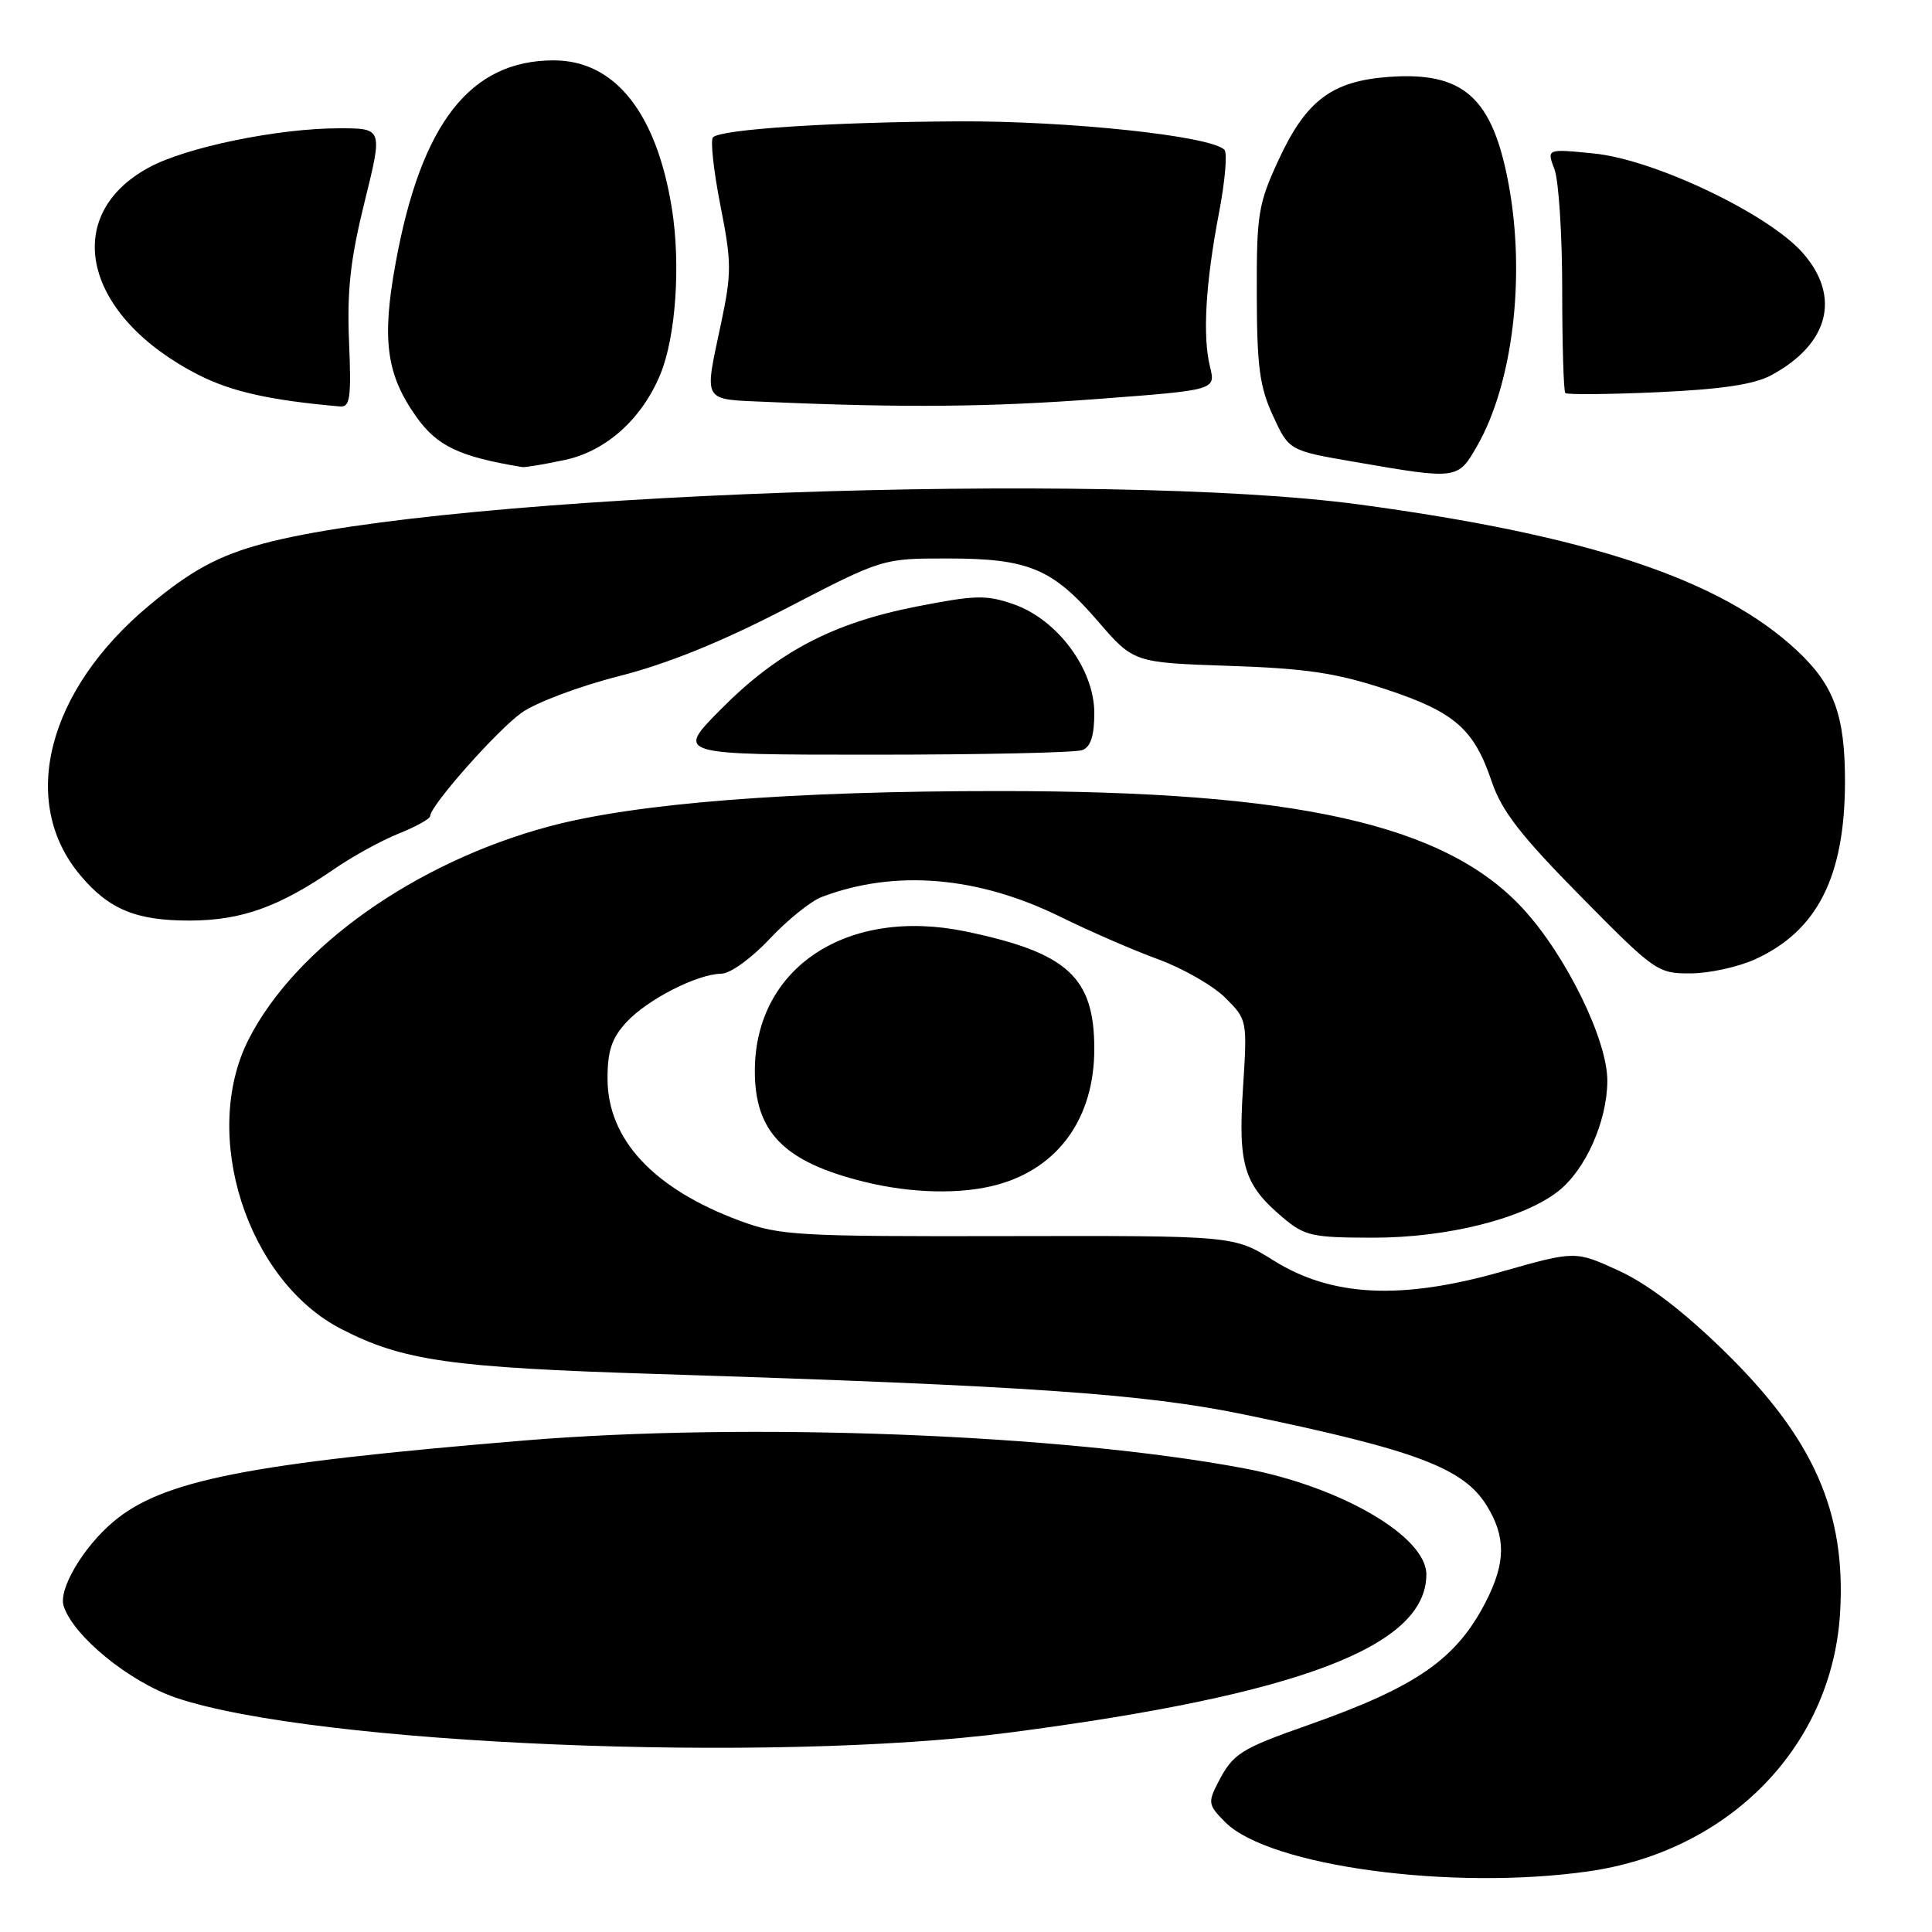 <?xml version="1.0" encoding="UTF-8" standalone="no"?>
<!DOCTYPE svg PUBLIC "-//W3C//DTD SVG 1.1//EN" "http://www.w3.org/Graphics/SVG/1.1/DTD/svg11.dtd" >
<svg xmlns="http://www.w3.org/2000/svg" xmlns:xlink="http://www.w3.org/1999/xlink" version="1.1" viewBox="0 0 256 256">
 <g >
 <path fill="currentColor"
d=" M 210.50 247.96 C 229.19 245.29 242.75 231.36 243.82 213.73 C 244.63 200.35 240.31 190.59 228.48 179.04 C 223.01 173.70 218.31 170.12 214.49 168.37 C 208.74 165.73 208.74 165.73 198.98 168.50 C 185.66 172.29 176.46 171.84 168.75 167.02 C 163.50 163.73 163.50 163.73 133.59 163.79 C 105.73 163.85 103.30 163.71 98.09 161.78 C 86.60 157.53 80.50 150.98 80.50 142.90 C 80.50 139.23 81.07 137.55 83.00 135.45 C 85.79 132.43 92.39 129.06 95.59 129.02 C 96.76 129.01 99.56 126.99 101.96 124.43 C 104.32 121.91 107.43 119.41 108.87 118.86 C 118.54 115.18 129.56 116.09 140.50 121.48 C 144.35 123.37 150.19 125.92 153.49 127.12 C 156.78 128.33 160.78 130.63 162.38 132.23 C 165.27 135.12 165.28 135.19 164.70 144.22 C 164.04 154.44 164.83 157.00 170.04 161.38 C 172.88 163.77 173.92 164.00 181.97 164.00 C 191.81 164.00 201.86 161.47 206.49 157.83 C 210.10 154.99 212.95 148.58 212.98 143.23 C 213.01 137.82 207.51 126.59 201.80 120.40 C 191.51 109.23 171.90 104.82 132.50 104.82 C 104.76 104.81 84.17 106.43 72.71 109.52 C 55.01 114.28 39.19 125.49 32.96 137.69 C 26.52 150.29 32.71 169.66 45.22 176.10 C 53.40 180.31 59.64 181.20 87.00 182.06 C 136.22 183.62 151.60 184.68 164.91 187.44 C 187.60 192.14 193.91 194.51 196.99 199.49 C 199.55 203.63 199.53 207.04 196.91 212.18 C 193.01 219.82 187.75 223.49 173.50 228.52 C 164.30 231.76 163.40 232.33 161.40 236.19 C 160.03 238.84 160.09 239.18 162.36 241.46 C 168.19 247.28 192.38 250.55 210.50 247.96 Z  M 133.79 229.57 C 172.17 224.56 189.00 218.17 189.00 208.62 C 189.00 203.58 177.64 196.97 164.84 194.56 C 140.79 190.03 99.17 188.42 69.50 190.87 C 32.91 193.90 21.55 196.14 15.04 201.62 C 11.03 204.99 7.73 210.58 8.43 212.79 C 9.70 216.79 17.14 222.86 23.35 224.97 C 41.71 231.18 102.14 233.70 133.79 229.57 Z  M 132.22 156.96 C 140.30 154.71 145.00 148.10 145.00 138.98 C 145.00 129.48 141.46 126.24 128.00 123.43 C 112.29 120.16 100.09 128.16 100.02 141.80 C 99.98 150.00 103.86 153.96 114.50 156.59 C 120.80 158.15 127.43 158.29 132.22 156.96 Z  M 232.54 127.12 C 240.82 123.36 244.47 116.13 244.47 103.50 C 244.47 94.79 243.01 90.79 238.15 86.24 C 228.09 76.81 210.59 70.96 180.12 66.85 C 146.61 62.33 59.35 65.45 34.84 72.04 C 28.93 73.63 25.34 75.58 19.79 80.20 C 6.24 91.48 2.46 106.27 10.65 115.99 C 14.45 120.52 18.07 122.00 25.20 121.98 C 32.03 121.95 36.97 120.18 44.36 115.10 C 46.76 113.45 50.58 111.35 52.86 110.44 C 55.14 109.53 57.00 108.49 57.00 108.13 C 57.00 106.77 65.87 96.75 69.13 94.43 C 71.01 93.09 76.82 90.91 82.03 89.59 C 88.46 87.95 95.58 85.07 104.22 80.59 C 116.94 74.00 116.94 74.00 125.50 74.00 C 136.27 74.00 139.43 75.31 145.45 82.28 C 150.21 87.80 150.21 87.80 162.86 88.23 C 173.07 88.57 177.05 89.17 183.56 91.31 C 192.73 94.33 195.30 96.56 197.66 103.56 C 198.97 107.44 201.48 110.69 209.43 118.75 C 219.28 128.74 219.65 129.00 224.02 128.98 C 226.48 128.97 230.32 128.13 232.54 127.12 Z  M 143.42 99.39 C 144.52 98.97 145.00 97.48 145.00 94.47 C 145.00 88.68 140.12 82.09 134.32 80.07 C 130.70 78.80 129.23 78.84 121.40 80.38 C 110.31 82.56 103.02 86.40 95.45 94.05 C 89.56 100.00 89.56 100.00 115.70 100.00 C 130.07 100.00 142.55 99.73 143.42 99.39 Z  M 195.75 59.05 C 200.46 50.79 202.16 36.65 199.91 24.45 C 197.77 12.91 193.94 9.47 184.02 10.19 C 176.47 10.74 173.05 13.32 169.41 21.21 C 166.72 27.02 166.50 28.39 166.53 39.00 C 166.55 48.58 166.91 51.27 168.68 55.10 C 170.80 59.71 170.80 59.71 179.65 61.23 C 193.15 63.56 193.17 63.56 195.75 59.05 Z  M 74.91 60.93 C 80.33 59.76 85.08 55.49 87.51 49.57 C 89.55 44.62 90.21 35.03 89.03 27.64 C 86.99 14.93 81.47 8.00 73.37 8.00 C 62.31 8.00 55.81 16.32 52.43 34.81 C 50.56 45.01 51.18 49.63 55.18 55.25 C 57.93 59.12 60.90 60.52 69.20 61.89 C 69.59 61.95 72.16 61.52 74.91 60.93 Z  M 46.25 45.25 C 45.97 38.44 46.43 34.34 48.31 26.75 C 50.72 17.00 50.72 17.00 44.95 17.00 C 36.82 17.00 24.60 19.52 19.68 22.22 C 7.93 28.64 11.13 41.93 26.28 49.66 C 30.67 51.90 35.82 53.05 45.06 53.86 C 46.39 53.98 46.56 52.70 46.25 45.25 Z  M 145.79 52.84 C 161.09 51.68 161.09 51.68 160.33 48.59 C 159.33 44.53 159.74 37.53 161.53 28.17 C 162.33 24.00 162.65 20.25 162.24 19.84 C 160.41 18.01 141.66 16.01 127.00 16.08 C 110.27 16.17 95.55 17.12 94.48 18.19 C 94.11 18.55 94.55 22.60 95.45 27.18 C 96.95 34.77 96.96 36.14 95.55 42.82 C 93.29 53.50 92.91 52.87 101.75 53.26 C 119.84 54.05 131.40 53.94 145.79 52.84 Z  M 234.66 49.74 C 242.34 45.62 243.98 39.32 238.88 33.52 C 234.35 28.35 219.21 21.14 211.22 20.34 C 204.94 19.71 204.94 19.71 205.97 22.42 C 206.54 23.91 207.00 31.10 207.00 38.40 C 207.00 45.70 207.19 51.85 207.41 52.08 C 207.64 52.31 213.15 52.26 219.66 51.97 C 228.07 51.59 232.42 50.94 234.66 49.74 Z "/>
</g>
</svg>